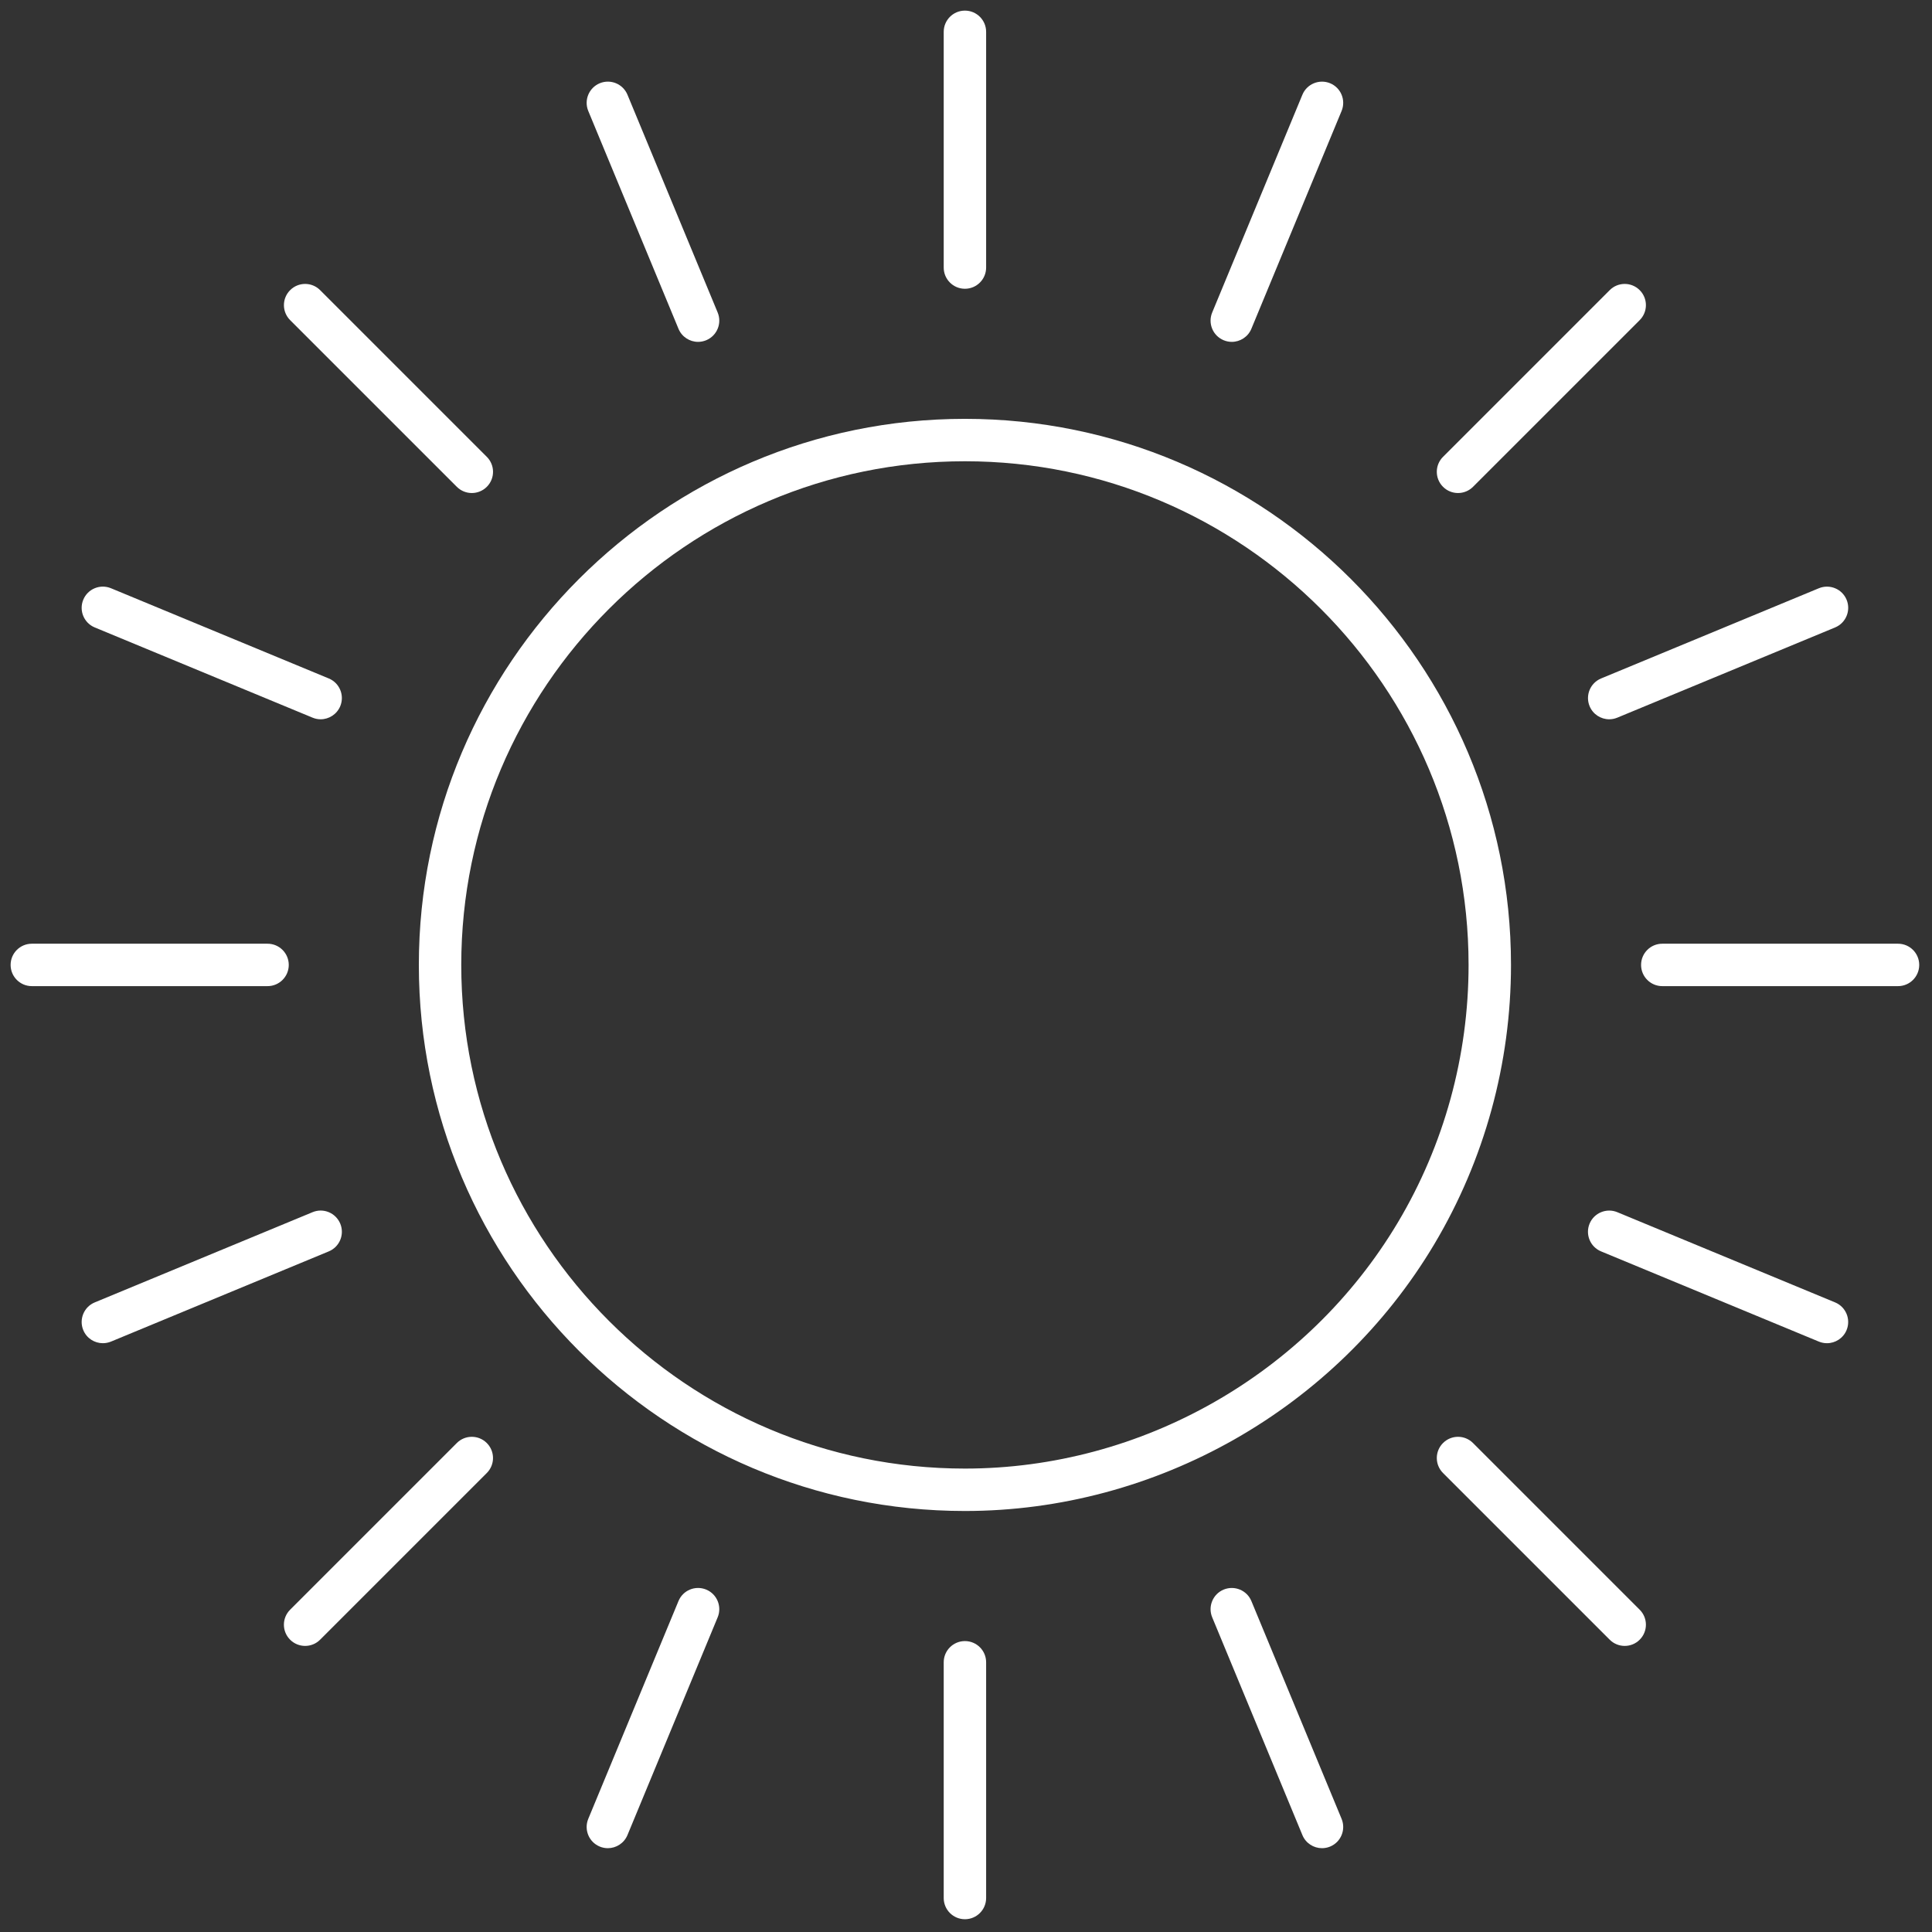 <svg xmlns="http://www.w3.org/2000/svg" xmlns:xlink="http://www.w3.org/1999/xlink" version="1.1" width="32" height="32" viewBox="0 0 256 256" xml:space="preserve">

<rect x="0" y="0" width="256" height="256" fill="#333333" stroke="none"/>

<defs>
</defs>
<g style="stroke: none; stroke-width: 0; stroke-dasharray: none; stroke-linecap: butt; stroke-linejoin: miter; stroke-miterlimit: 10; fill: none; fill-rule: nonzero; opacity: 1;" transform="translate(1.407 1.407) scale(2.81 2.81)" >
	<path d="M 45 70.75 c -14.199 0 -25.75 -11.552 -25.75 -25.75 c 0 -14.199 11.551 -25.75 25.75 -25.75 c 14.198 0 25.75 11.551 25.75 25.75 c 0 4.645 -1.251 9.197 -3.616 13.167 C 62.506 65.929 54.025 70.75 45 70.75 z M 45 21.25 c -13.096 0 -23.75 10.654 -23.75 23.75 S 31.904 68.75 45 68.75 c 8.324 0 16.147 -4.447 20.415 -11.606 c 2.182 -3.66 3.335 -7.859 3.335 -12.144 C 68.75 31.904 58.096 21.25 45 21.25 z" style="stroke: none; stroke-width: 1; stroke-dasharray: none; stroke-linecap: butt; stroke-linejoin: miter; stroke-miterlimit: 10; fill: rgb(255,255,255); fill-rule: nonzero; opacity: 1;" transform=" matrix(1 0 0 1 0 0) " stroke-linecap="round" />
	<path d="M 45 13.116 c -0.552 0 -1 -0.448 -1 -1 V 1 c 0 -0.552 0.448 -1 1 -1 s 1 0.448 1 1 v 11.116 C 46 12.668 45.552 13.116 45 13.116 z" style="stroke: none; stroke-width: 1; stroke-dasharray: none; stroke-linecap: butt; stroke-linejoin: miter; stroke-miterlimit: 10; fill: rgb(255,255,255); fill-rule: nonzero; opacity: 1;" transform=" matrix(1 0 0 1 0 0) " stroke-linecap="round" />
	<path d="M 45 90 c -0.552 0 -1 -0.447 -1 -1 V 77.884 c 0 -0.553 0.448 -1 1 -1 s 1 0.447 1 1 V 89 C 46 89.553 45.552 90 45 90 z" style="stroke: none; stroke-width: 1; stroke-dasharray: none; stroke-linecap: butt; stroke-linejoin: miter; stroke-miterlimit: 10; fill: rgb(255,255,255); fill-rule: nonzero; opacity: 1;" transform=" matrix(1 0 0 1 0 0) " stroke-linecap="round" />
	<path d="M 12.116 46 H 1 c -0.552 0 -1 -0.448 -1 -1 s 0.448 -1 1 -1 h 11.116 c 0.552 0 1 0.448 1 1 S 12.668 46 12.116 46 z" style="stroke: none; stroke-width: 1; stroke-dasharray: none; stroke-linecap: butt; stroke-linejoin: miter; stroke-miterlimit: 10; fill: rgb(255,255,255); fill-rule: nonzero; opacity: 1;" transform=" matrix(1 0 0 1 0 0) " stroke-linecap="round" />
	<path d="M 89 46 H 77.884 c -0.553 0 -1 -0.448 -1 -1 s 0.447 -1 1 -1 H 89 c 0.553 0 1 0.448 1 1 S 89.553 46 89 46 z" style="stroke: none; stroke-width: 1; stroke-dasharray: none; stroke-linecap: butt; stroke-linejoin: miter; stroke-miterlimit: 10; fill: rgb(255,255,255); fill-rule: nonzero; opacity: 1;" transform=" matrix(1 0 0 1 0 0) " stroke-linecap="round" />
	<path d="M 68.252 22.748 c -0.256 0 -0.512 -0.098 -0.707 -0.293 c -0.391 -0.391 -0.391 -1.023 0 -1.414 l 7.86 -7.86 c 0.391 -0.391 1.023 -0.391 1.414 0 s 0.391 1.023 0 1.414 l -7.86 7.86 C 68.764 22.65 68.508 22.748 68.252 22.748 z" style="stroke: none; stroke-width: 1; stroke-dasharray: none; stroke-linecap: butt; stroke-linejoin: miter; stroke-miterlimit: 10; fill: rgb(255,255,255); fill-rule: nonzero; opacity: 1;" transform=" matrix(1 0 0 1 0 0) " stroke-linecap="round" />
	<path d="M 13.887 77.112 c -0.256 0 -0.512 -0.098 -0.707 -0.293 c -0.391 -0.391 -0.391 -1.023 0 -1.414 l 7.86 -7.86 c 0.391 -0.391 1.023 -0.391 1.414 0 s 0.391 1.023 0 1.414 l -7.86 7.86 C 14.399 77.015 14.143 77.112 13.887 77.112 z" style="stroke: none; stroke-width: 1; stroke-dasharray: none; stroke-linecap: butt; stroke-linejoin: miter; stroke-miterlimit: 10; fill: rgb(255,255,255); fill-rule: nonzero; opacity: 1;" transform=" matrix(1 0 0 1 0 0) " stroke-linecap="round" />
	<path d="M 21.748 22.748 c -0.256 0 -0.512 -0.098 -0.707 -0.293 l -7.86 -7.86 c -0.391 -0.391 -0.391 -1.023 0 -1.414 s 1.023 -0.391 1.414 0 l 7.86 7.86 c 0.391 0.391 0.391 1.023 0 1.414 C 22.259 22.65 22.003 22.748 21.748 22.748 z" style="stroke: none; stroke-width: 1; stroke-dasharray: none; stroke-linecap: butt; stroke-linejoin: miter; stroke-miterlimit: 10; fill: rgb(255,255,255); fill-rule: nonzero; opacity: 1;" transform=" matrix(1 0 0 1 0 0) " stroke-linecap="round" />
	<path d="M 76.112 77.112 c -0.256 0 -0.512 -0.098 -0.707 -0.293 l -7.86 -7.86 c -0.391 -0.391 -0.391 -1.023 0 -1.414 s 1.023 -0.391 1.414 0 l 7.86 7.86 c 0.391 0.391 0.391 1.023 0 1.414 C 76.624 77.015 76.368 77.112 76.112 77.112 z" style="stroke: none; stroke-width: 1; stroke-dasharray: none; stroke-linecap: butt; stroke-linejoin: miter; stroke-miterlimit: 10; fill: rgb(255,255,255); fill-rule: nonzero; opacity: 1;" transform=" matrix(1 0 0 1 0 0) " stroke-linecap="round" />
	<path d="M 32.417 15.62 c -0.393 0 -0.765 -0.233 -0.924 -0.618 l -4.254 -10.27 c -0.211 -0.51 0.031 -1.095 0.541 -1.307 c 0.512 -0.211 1.095 0.031 1.307 0.541 l 4.254 10.27 c 0.211 0.51 -0.031 1.095 -0.541 1.307 C 32.673 15.595 32.544 15.62 32.417 15.62 z" style="stroke: none; stroke-width: 1; stroke-dasharray: none; stroke-linecap: butt; stroke-linejoin: miter; stroke-miterlimit: 10; fill: rgb(255,255,255); fill-rule: nonzero; opacity: 1;" transform=" matrix(1 0 0 1 0 0) " stroke-linecap="round" />
	<path d="M 61.838 86.65 c -0.392 0 -0.765 -0.232 -0.924 -0.617 l -4.254 -10.27 c -0.211 -0.511 0.031 -1.096 0.541 -1.307 c 0.509 -0.21 1.096 0.03 1.307 0.541 l 4.254 10.27 c 0.211 0.511 -0.031 1.096 -0.541 1.307 C 62.096 86.626 61.966 86.65 61.838 86.65 z" style="stroke: none; stroke-width: 1; stroke-dasharray: none; stroke-linecap: butt; stroke-linejoin: miter; stroke-miterlimit: 10; fill: rgb(255,255,255); fill-rule: nonzero; opacity: 1;" transform=" matrix(1 0 0 1 0 0) " stroke-linecap="round" />
	<path d="M 4.35 62.838 c -0.393 0 -0.765 -0.232 -0.924 -0.617 c -0.211 -0.511 0.031 -1.096 0.541 -1.307 l 10.27 -4.254 c 0.512 -0.213 1.095 0.031 1.307 0.541 c 0.211 0.511 -0.031 1.096 -0.541 1.307 l -10.27 4.254 C 4.606 62.813 4.477 62.838 4.35 62.838 z" style="stroke: none; stroke-width: 1; stroke-dasharray: none; stroke-linecap: butt; stroke-linejoin: miter; stroke-miterlimit: 10; fill: rgb(255,255,255); fill-rule: nonzero; opacity: 1;" transform=" matrix(1 0 0 1 0 0) " stroke-linecap="round" />
	<path d="M 75.381 33.417 c -0.392 0 -0.765 -0.233 -0.924 -0.618 c -0.211 -0.51 0.031 -1.095 0.541 -1.307 l 10.27 -4.254 c 0.509 -0.21 1.096 0.031 1.307 0.541 s -0.031 1.095 -0.541 1.307 l -10.27 4.254 C 75.639 33.392 75.509 33.417 75.381 33.417 z" style="stroke: none; stroke-width: 1; stroke-dasharray: none; stroke-linecap: butt; stroke-linejoin: miter; stroke-miterlimit: 10; fill: rgb(255,255,255); fill-rule: nonzero; opacity: 1;" transform=" matrix(1 0 0 1 0 0) " stroke-linecap="round" />
	<path d="M 57.584 15.62 c -0.128 0 -0.258 -0.025 -0.383 -0.077 c -0.51 -0.211 -0.752 -0.796 -0.541 -1.307 l 4.254 -10.27 c 0.211 -0.511 0.799 -0.75 1.307 -0.541 c 0.51 0.211 0.752 0.796 0.541 1.307 l -4.254 10.27 C 58.349 15.387 57.976 15.62 57.584 15.62 z" style="stroke: none; stroke-width: 1; stroke-dasharray: none; stroke-linecap: butt; stroke-linejoin: miter; stroke-miterlimit: 10; fill: rgb(255,255,255); fill-rule: nonzero; opacity: 1;" transform=" matrix(1 0 0 1 0 0) " stroke-linecap="round" />
	<path d="M 28.162 86.65 c -0.127 0 -0.257 -0.024 -0.382 -0.076 c -0.51 -0.211 -0.752 -0.796 -0.541 -1.307 l 4.254 -10.27 c 0.211 -0.51 0.793 -0.752 1.307 -0.541 c 0.51 0.211 0.752 0.796 0.541 1.307 l -4.254 10.27 C 28.926 86.418 28.554 86.65 28.162 86.65 z" style="stroke: none; stroke-width: 1; stroke-dasharray: none; stroke-linecap: butt; stroke-linejoin: miter; stroke-miterlimit: 10; fill: rgb(255,255,255); fill-rule: nonzero; opacity: 1;" transform=" matrix(1 0 0 1 0 0) " stroke-linecap="round" />
	<path d="M 14.619 33.417 c -0.127 0 -0.257 -0.025 -0.382 -0.077 l -10.27 -4.254 c -0.51 -0.211 -0.752 -0.796 -0.541 -1.307 c 0.211 -0.51 0.793 -0.753 1.307 -0.541 l 10.27 4.254 c 0.51 0.211 0.752 0.796 0.541 1.307 C 15.383 33.184 15.011 33.417 14.619 33.417 z" style="stroke: none; stroke-width: 1; stroke-dasharray: none; stroke-linecap: butt; stroke-linejoin: miter; stroke-miterlimit: 10; fill: rgb(255,255,255); fill-rule: nonzero; opacity: 1;" transform=" matrix(1 0 0 1 0 0) " stroke-linecap="round" />
	<path d="M 85.65 62.838 c -0.128 0 -0.258 -0.024 -0.383 -0.076 l -10.27 -4.254 c -0.51 -0.211 -0.752 -0.796 -0.541 -1.307 s 0.8 -0.751 1.307 -0.541 l 10.27 4.254 c 0.51 0.211 0.752 0.796 0.541 1.307 C 86.415 62.605 86.042 62.838 85.65 62.838 z" style="stroke: none; stroke-width: 1; stroke-dasharray: none; stroke-linecap: butt; stroke-linejoin: miter; stroke-miterlimit: 10; fill: rgb(255,255,255); fill-rule: nonzero; opacity: 1;" transform=" matrix(1 0 0 1 0 0) " stroke-linecap="round" />
</g>
</svg>